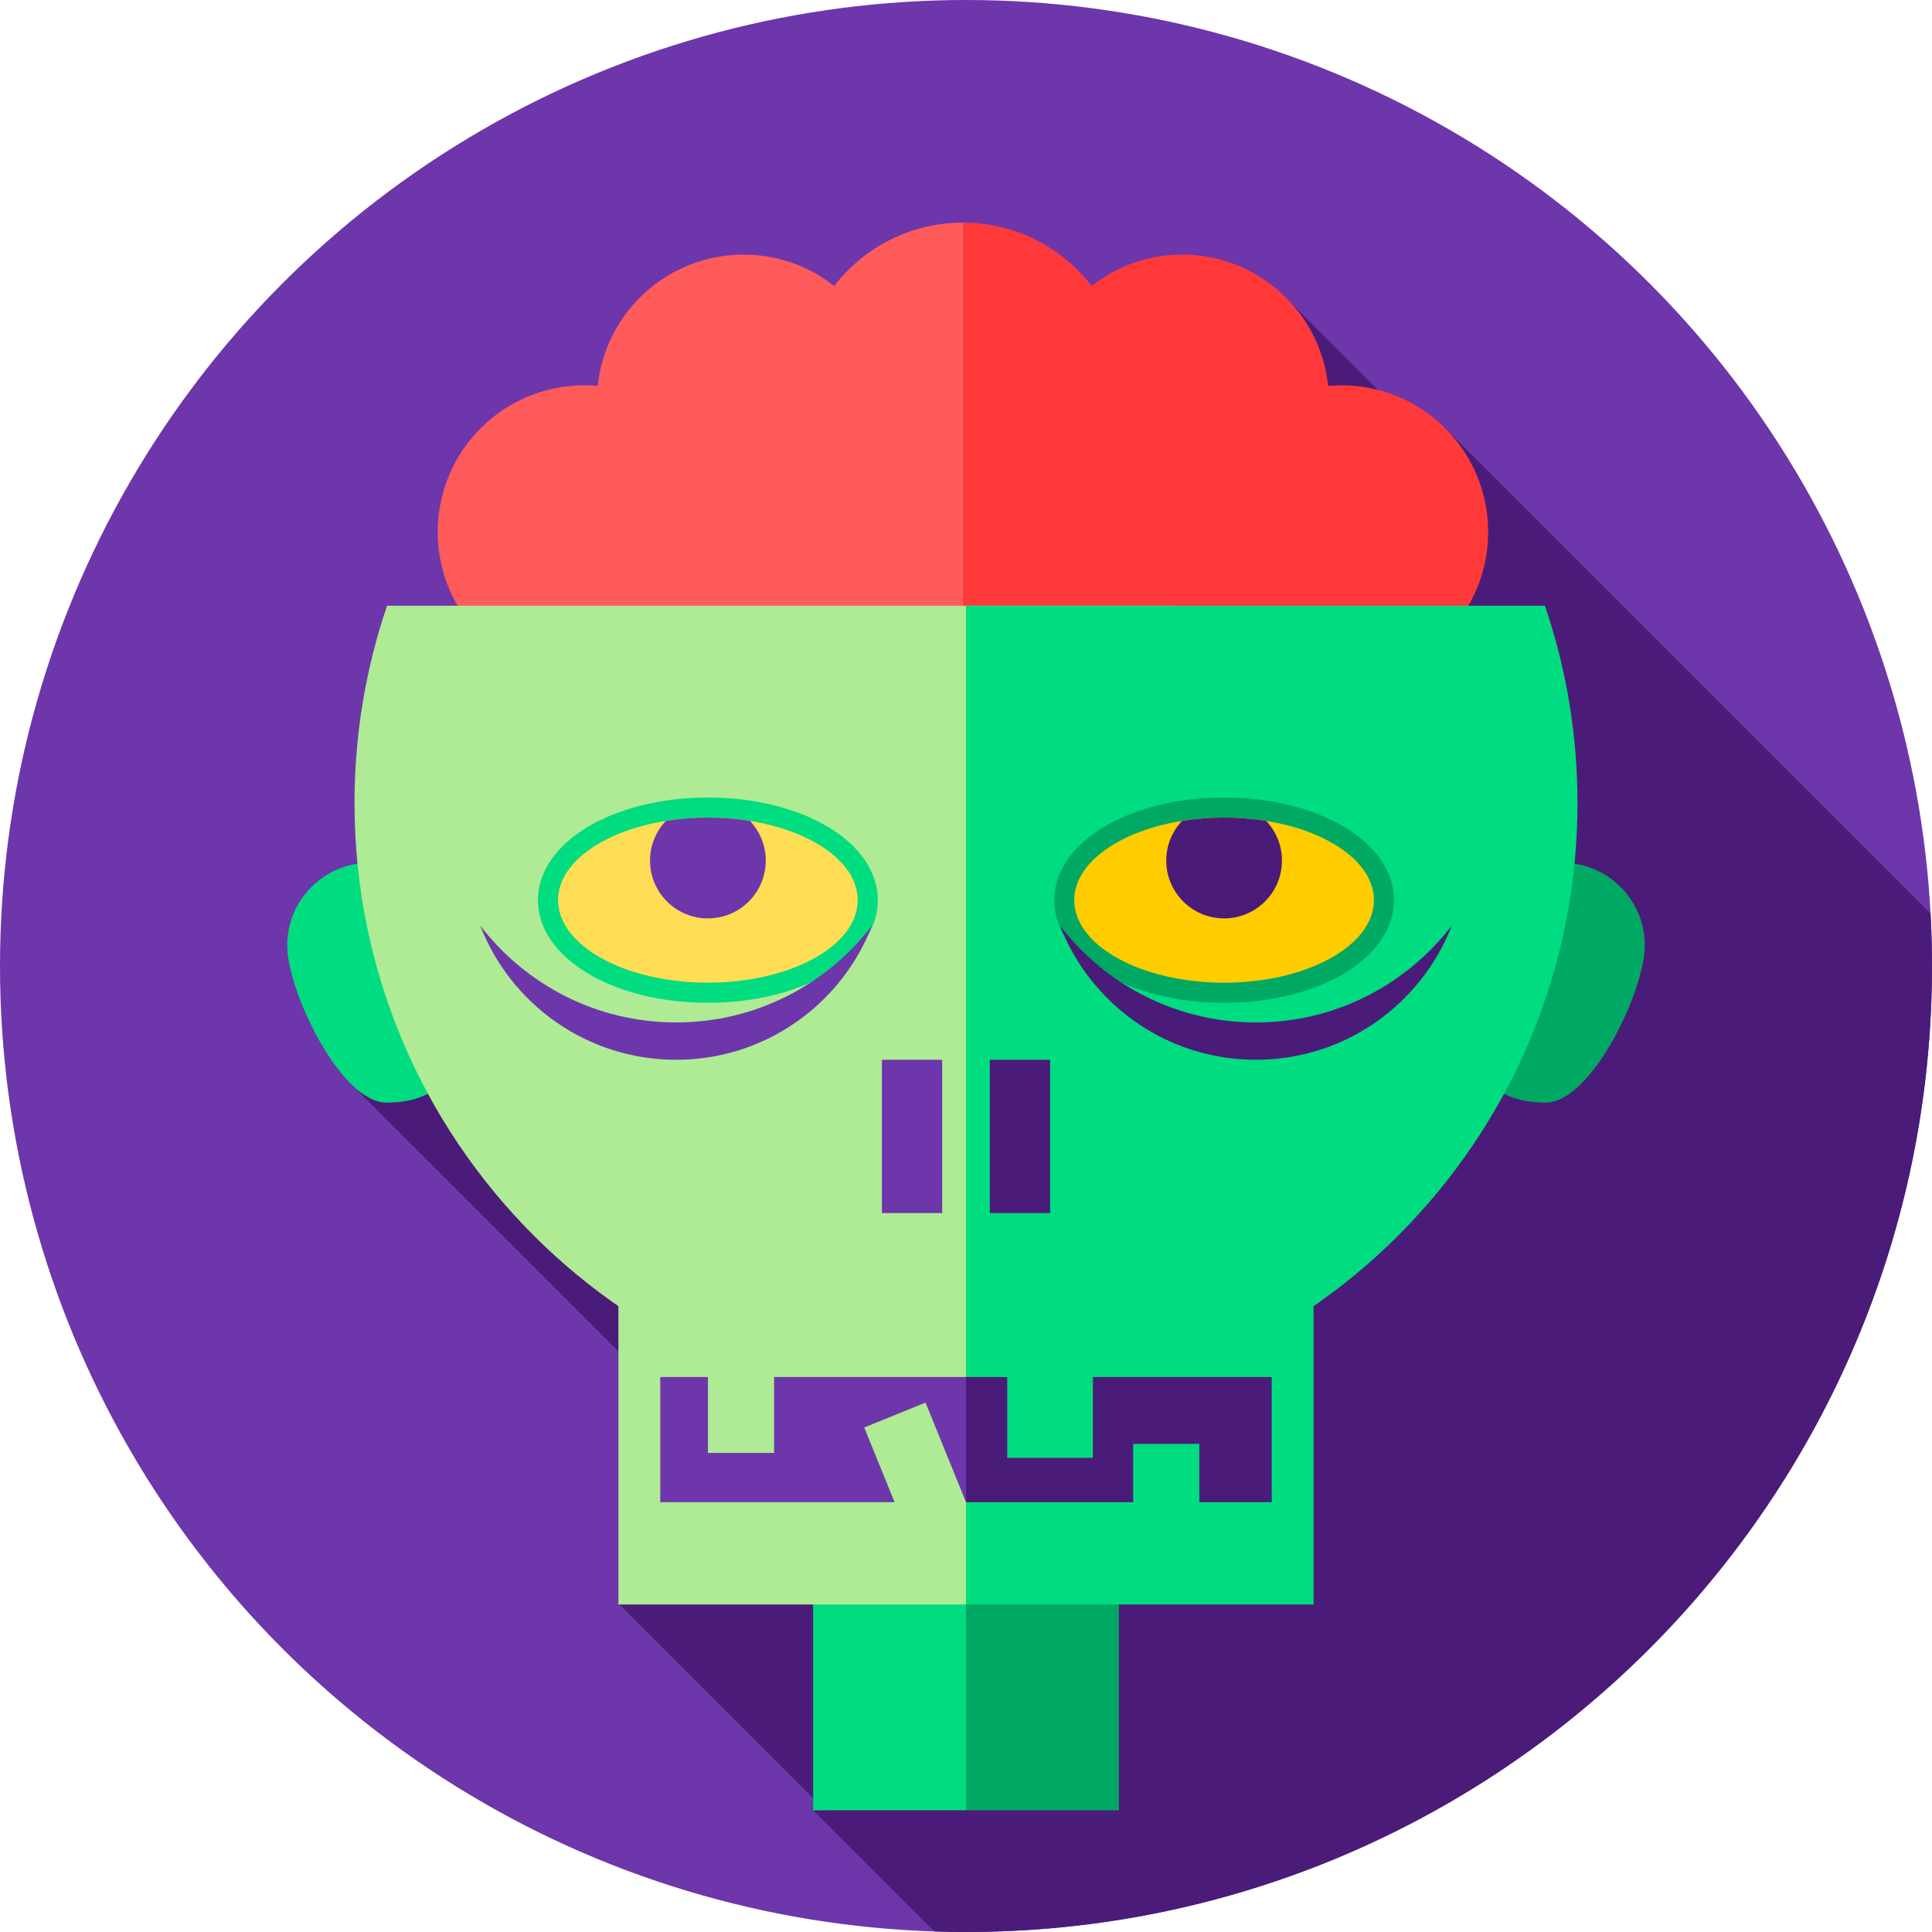 <svg id="Capa_1" enable-background="new 0 0 512 512" height="512" viewBox="0 0 512 512" width="512" xmlns="http://www.w3.org/2000/svg"><g><circle cx="256" cy="256" fill="#6d36ab" r="256"/><path d="m376.523 114.674-37.335-37.335-244.256 211.818 78.289 78.289-9.2 57.617 54.677 54.677h-3.211l32.108 32.108c2.792.09 5.591.152 8.404.152 141.385 0 256-114.615 256-256 0-4.655-.132-9.279-.377-13.873l-128.54-128.54z" fill="#4b1b7a"/><g><g><path d="m256 479.74h-40.513v-64.279h40.513l20.256 32.14z" fill="#00dc80"/><path d="m256 415.461h40.513v64.278h-40.513z" fill="#00a963"/></g><g><g><path d="m119.935 250.551s14.202 41.651-17.552 41.651c-12.1 0-26.267-29.55-26.267-41.651 0-12.1 9.809-21.909 21.909-21.909s21.91 21.909 21.91 21.909z" fill="#00dc80"/></g><g><g><path d="m392.065 250.551s-14.202 41.651 17.552 41.651c12.1 0 26.267-29.55 26.267-41.651 0-12.1-9.809-21.909-21.909-21.909-12.1-.001-21.91 21.909-21.91 21.909z" fill="#00a963"/></g></g></g><path d="m279.841 126.113-24.653-67.113c-13.891 0-26.239 6.577-34.123 16.778-6.611-5.198-14.941-8.307-24.003-8.307-20.096 0-36.629 15.249-38.663 34.807-1.162-.105-2.337-.167-3.526-.167-21.471 0-38.876 17.405-38.876 38.876s17.405 38.876 38.876 38.876h100.316z" fill="#ff5b5b"/><path d="m394.38 140.987c0-21.471-17.405-38.876-38.876-38.876-1.189 0-2.364.062-3.526.167-2.035-19.558-18.567-34.807-38.663-34.807-9.062 0-17.393 3.109-24.003 8.307-7.885-10.202-20.233-16.778-34.124-16.778v120.864h105.171l-.277-.277c19.312-2.268 34.298-18.679 34.298-38.6z" fill="#ff3939"/><g><g><path d="m256 425.2h-92.115v-127.347h92.115l46.058 63.673z" fill="#afea94"/><path d="m256 297.853h92.115v127.347h-92.115z" fill="#00dc80"/></g></g><path d="m102.573 160.526c-5.589 16.404-8.624 33.989-8.624 52.285 0 89.498 72.552 162.05 162.05 162.05l81.025-162.05-26.142-52.285z" fill="#afea94"/><path d="m256 160.526v214.335c89.498 0 162.05-72.552 162.05-162.05 0-18.295-3.035-35.881-8.624-52.285z" fill="#00dc80"/><g><g><path d="m187.6 265.744c-25.252 0-45.032-11.947-45.032-27.197 0-15.251 19.78-27.198 45.032-27.198s45.032 11.947 45.032 27.198c0 15.25-19.78 27.197-45.032 27.197z" fill="#00dc80"/><ellipse cx="187.6" cy="238.546" fill="#fd5" rx="39.71" ry="21.875"/><g fill="#6d36ab"><path d="m176.449 217.551c-2.586 2.745-4.182 6.433-4.182 10.502 0 8.468 6.865 15.333 15.333 15.333s15.333-6.865 15.333-15.333c0-4.069-1.596-7.757-4.182-10.502-3.539-.569-7.278-.881-11.15-.881s-7.613.312-11.152.881z"/><path d="m179.183 270.96c-21.17 0-39.978-10.073-51.923-25.678 8.067 20.809 28.265 35.57 51.923 35.57s43.856-14.761 51.923-35.57c-11.944 15.605-30.753 25.678-51.923 25.678z"/></g></g><g><path d="m324.4 265.744c25.252 0 45.032-11.947 45.032-27.197 0-15.251-19.78-27.198-45.032-27.198s-45.032 11.947-45.032 27.198c0 15.25 19.78 27.197 45.032 27.197z" fill="#00a963"/><ellipse cx="324.4" cy="238.546" fill="#fc0" rx="39.71" ry="21.875"/><g fill="#4b1b7a"><path d="m335.551 217.551c2.586 2.745 4.182 6.433 4.182 10.502 0 8.468-6.865 15.333-15.333 15.333s-15.333-6.865-15.333-15.333c0-4.069 1.596-7.757 4.182-10.502 3.539-.569 7.278-.881 11.151-.881s7.612.312 11.151.881z"/><path d="m332.817 270.96c21.17 0 39.978-10.073 51.923-25.678-8.067 20.809-28.265 35.57-51.923 35.57s-43.856-14.761-51.923-35.57c11.944 15.605 30.753 25.678 51.923 25.678z"/></g></g></g><g><g><path d="m233.719 280.852h15.967v40.625h-15.967z" fill="#6d36ab"/></g><g><path d="m262.314 280.852h15.967v40.625h-15.967z" fill="#4b1b7a"/></g></g><g><path d="m256 398.097h-81.025v-33.166h81.025l40.513 16.583z" fill="#6d36ab"/><path d="m256 364.931h81.025v33.166h-81.025z" fill="#4b1b7a"/></g><path d="m187.6 354.132h17.541v30.909h-17.541z" fill="#afea94"/><path d="m300.297 382.642h17.541v20.45h-17.541z" fill="#00dc80"/><path d="m266.93 352.835h22.702v33.502h-22.702z" fill="#00dc80"/><path d="m256 398.097-13.771 12.703-13.202-32.504 16.252-6.601z" fill="#afea94"/></g></g></svg>